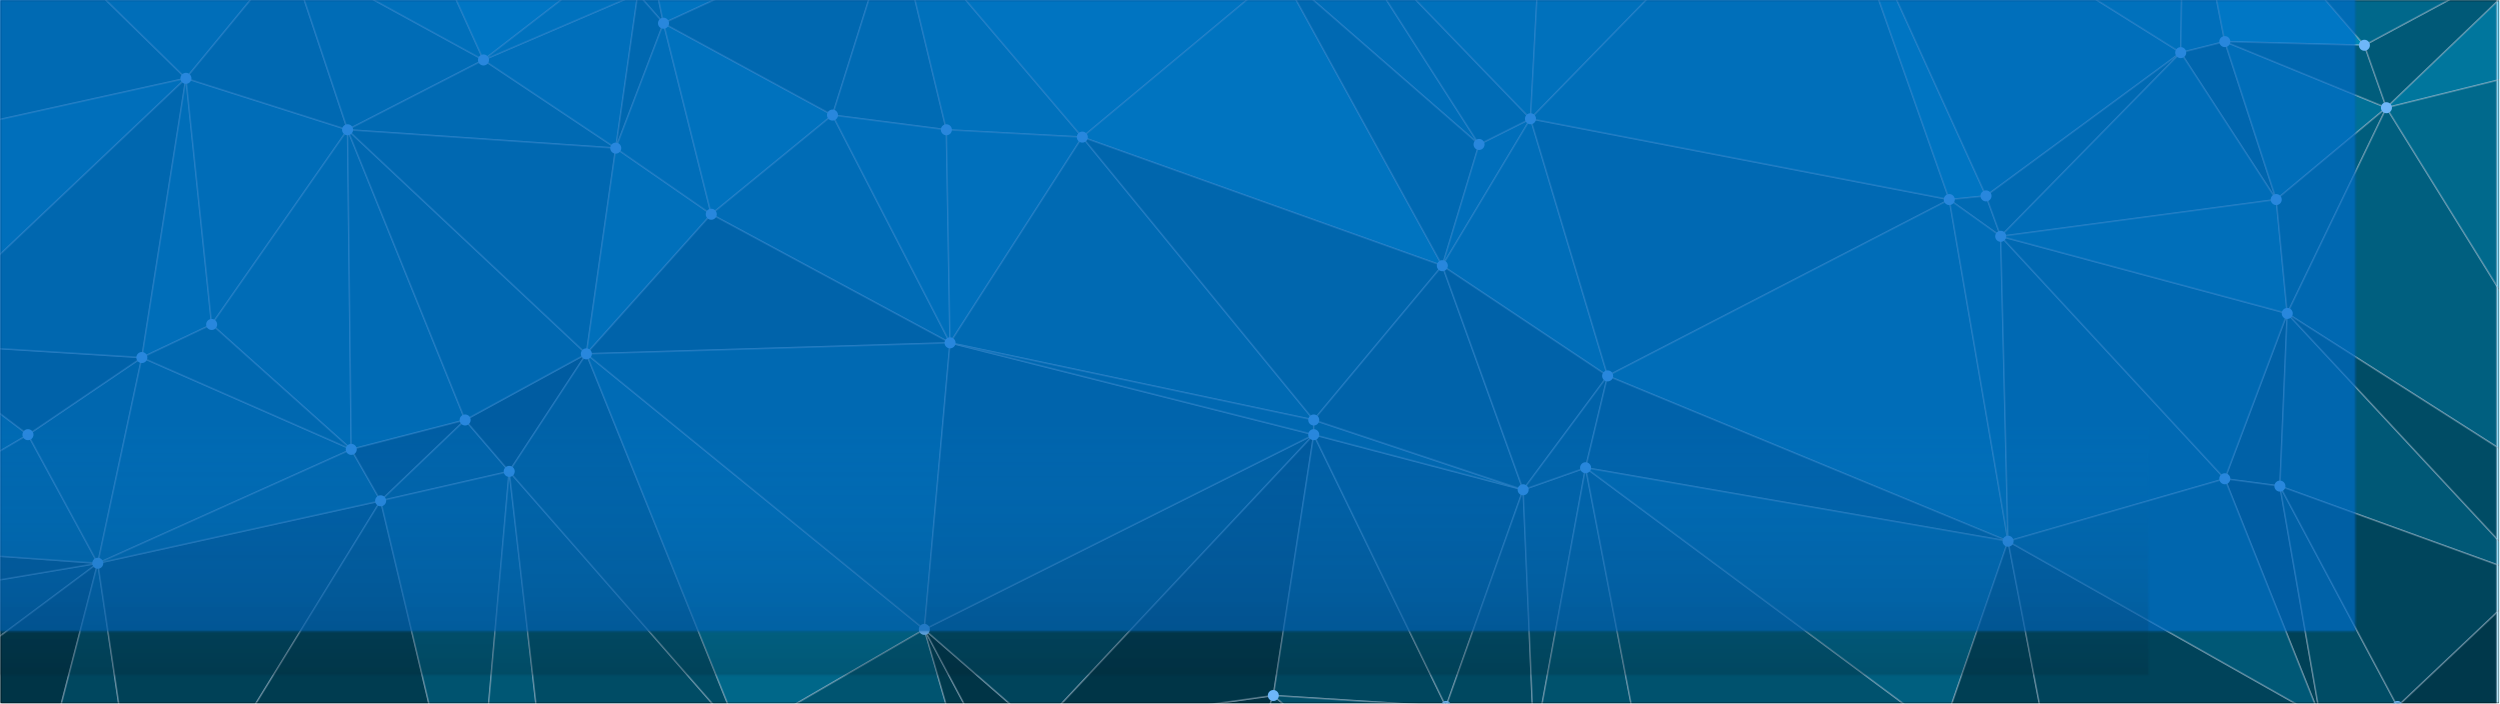 <?xml version="1.0" encoding="UTF-8" standalone="no"?>
<?xml-stylesheet type="text/css" href="/assets/css/header.css" ?>
<svg width="1601px" height="451px" viewBox="0 0 1601 451" version="1.1" xmlns="http://www.w3.org/2000/svg" xmlns:xlink="http://www.w3.org/1999/xlink" xmlns:sketch="http://www.bohemiancoding.com/sketch/ns">
    <!-- Generator: Sketch 3.0.3 (7891) - http://www.bohemiancoding.com/sketch -->
    <title>Imported Layers</title>
    <desc>Created with Sketch.</desc>
    <defs>
        <path id="path-1" d="M0.386,0.269 L1600.386,0.269 L1600.386,450.269 L0.386,450.269 L0.386,0.269 Z"></path>
        <linearGradient x1="50%" y1="57.301%" x2="50%" y2="97.727%" id="linearGradient-3">
            <stop stop-color="#1891DC" stop-opacity="0" offset="0%"></stop>
            <stop stop-color="#000000" stop-opacity="0.895" offset="100%"></stop>
        </linearGradient>
    </defs>
    <g id="Page-1" stroke="none" stroke-width="1" fill="none" fill-rule="evenodd" sketch:type="MSPage">
        <g id="Imported-Layers" sketch:type="MSLayerGroup">
            <mask id="mask-2" sketch:name="Fill 1" fill="white">
                <use xlink:href="#path-1"></use>
            </mask>
            <use id="Fill-1" fill="#000000" sketch:type="MSShapeGroup" xlink:href="#path-1"></use>
            <g id="Group" mask="url(#mask-2)" stroke="#BDD3E8" stroke-opacity="0.36" sketch:type="MSShapeGroup">
                <g transform="translate(-332.624, -636.792)">
                    <path d="M167.034,572.593 L167.034,646.441 L183.502,694.015 L341.126,578.738 L167.034,572.593" id="Fill-81" fill="#007DA7"></path>
                    <path d="M341.126,578.738 L183.502,694.015 L207.028,741.067 L341.126,578.738" id="Fill-84" fill="#005F7F"></path>
                    <path d="M272.901,856.344 L272.901,856.344 L230.554,985.736 L350.536,915.158 L272.901,856.344" id="Fill-90" fill="#006486"></path>
                    <path d="M395.235,997.499 L228.201,1025.73 L256.433,1101.013 L395.235,997.499" id="Fill-91" fill="#004157"></path>
                    <path d="M230.554,985.736 L230.554,985.736 L228.201,1025.73 L395.235,997.499 L230.554,985.736" id="Fill-92" fill="#003749"></path>
                    <path d="M350.536,915.158 L350.536,915.158 L230.554,985.736 L395.235,997.499 L350.536,915.158" id="Fill-93" fill="#005B7A"></path>
                    <path d="M395.235,997.499 L256.433,1101.013 L345.831,1188.059 L395.235,997.499" id="Fill-94" fill="#003446"></path>
                    <path d="M423.467,865.754 L350.536,915.158 L395.235,997.499 L423.467,865.754" id="Fill-96" fill="#005B79"></path>
                    <path d="M272.901,856.344 L350.536,915.158 L423.467,865.754 L272.901,856.344" id="Fill-97" fill="#004D67"></path>
                    <path d="M395.235,997.499 L395.235,997.499 L345.831,1188.059 L425.819,1202.175 L395.235,997.499" id="Fill-98" fill="#00475F"></path>
                    <path d="M341.126,578.738 L341.126,578.738 L207.028,741.067 L451.698,686.957 L341.126,578.738" id="Fill-102" fill="#006485"></path>
                    <path d="M451.698,686.957 L207.028,741.067 L272.901,856.344 L451.698,686.957" id="Fill-103" fill="#007399"></path>
                    <path d="M451.698,686.957 L272.901,856.344 L423.467,865.754 L451.698,686.957" id="Fill-104" fill="#005B7A"></path>
                    <path d="M451.698,686.957 L451.698,686.957 L423.467,865.754 L468.166,844.581 L451.698,686.957" id="Fill-106" fill="#006F94"></path>
                    <path d="M341.126,578.738 L341.126,578.738 L451.698,686.957 L517.57,606.969 L341.126,578.738" id="Fill-114" fill="#007096"></path>
                    <path d="M451.698,686.957 L451.698,686.957 L468.166,844.581 L555.212,719.893 L451.698,686.957" id="Fill-120" fill="#006D92"></path>
                    <path d="M517.57,606.969 L517.57,606.969 L451.698,686.957 L555.212,719.893 L517.57,606.969" id="Fill-121" fill="#006182"></path>
                    <path d="M555.212,719.893 L555.212,719.893 L468.166,844.581 L557.564,924.569 L555.212,719.893" id="Fill-122" fill="#006A8D"></path>
                    <path d="M423.467,865.754 L423.467,865.754 L395.235,997.499 L557.564,924.569 L423.467,865.754" id="Fill-123" fill="#006181"></path>
                    <path d="M468.166,844.581 L468.166,844.581 L423.467,865.754 L557.564,924.569 L468.166,844.581" id="Fill-124" fill="#005E7D"></path>
                    <path d="M576.385,957.505 L395.235,997.499 L425.819,1202.175 L576.385,957.505" id="Fill-128" fill="#004157"></path>
                    <path d="M557.564,924.569 L557.564,924.569 L395.235,997.499 L576.385,957.505 L557.564,924.569" id="Fill-129" fill="#005B79"></path>
                    <path d="M555.212,719.893 L557.564,924.569 L630.495,905.748 L555.212,719.893" id="Fill-130" fill="#006789"></path>
                    <path d="M630.495,905.748 L557.564,924.569 L576.385,957.505 L630.495,905.748" id="Fill-131" fill="#004056"></path>
                    <path d="M576.385,957.505 L576.385,957.505 L425.819,1202.175 L635.2,1204.527 L576.385,957.505" id="Fill-133" fill="#003C50"></path>
                    <path d="M517.57,606.969 L517.57,606.969 L555.212,719.893 L642.258,675.194 L517.57,606.969" id="Fill-134" fill="#006A8E"></path>
                    <path d="M574.032,524.628 L574.032,524.628 L517.57,606.969 L642.258,675.194 L574.032,524.628" id="Fill-135" fill="#00749B"></path>
                    <path d="M630.495,905.748 L630.495,905.748 L576.385,957.505 L658.726,938.684 L630.495,905.748" id="Fill-139" fill="#00516C"></path>
                    <path d="M658.726,938.684 L576.385,957.505 L635.2,1204.527 L658.726,938.684" id="Fill-140" fill="#00536F"></path>
                    <path d="M658.726,938.684 L658.726,938.684 L635.2,1204.527 L689.309,1204.527 L658.726,938.684" id="Fill-144" fill="#005774"></path>
                    <path d="M708.13,863.401 L630.495,905.748 L658.726,938.684 L708.13,863.401" id="Fill-147" fill="#003E53"></path>
                    <path d="M555.212,719.893 L555.212,719.893 L630.495,905.748 L708.13,863.401 L555.212,719.893" id="Fill-148" fill="#005F7F"></path>
                    <path d="M642.258,675.194 L642.258,675.194 L555.212,719.893 L726.951,731.656 L642.258,675.194" id="Fill-152" fill="#006486"></path>
                    <path d="M555.212,719.893 L708.13,863.401 L726.951,731.656 L555.212,719.893" id="Fill-153" fill="#005F7F"></path>
                    <path d="M741.067,632.847 L642.258,675.194 L726.951,731.656 L741.067,632.847" id="Fill-161" fill="#007399"></path>
                    <path d="M574.032,524.628 L642.258,675.194 L745.772,595.206 L574.032,524.628" id="Fill-163" fill="#0086B3"></path>
                    <path d="M745.772,595.206 L642.258,675.194 L741.067,632.847 L745.772,595.206" id="Fill-164" fill="#0079A2"></path>
                    <path d="M745.772,595.206 L745.772,595.206 L741.067,632.847 L757.535,651.668 L745.772,595.206" id="Fill-165" fill="#006080"></path>
                    <path d="M741.067,632.847 L741.067,632.847 L726.951,731.656 L757.535,651.668 L741.067,632.847" id="Fill-166" fill="#005D7C"></path>
                    <path d="M726.951,731.656 L726.951,731.656 L708.13,863.401 L788.118,774.003 L726.951,731.656" id="Fill-172" fill="#00749B"></path>
                    <path d="M757.535,651.668 L757.535,651.668 L726.951,731.656 L788.118,774.003 L757.535,651.668" id="Fill-173" fill="#007095"></path>
                    <path d="M658.726,938.684 L658.726,938.684 L689.309,1204.527 L806.939,1108.071 L658.726,938.684" id="Fill-174" fill="#004C65"></path>
                    <path d="M708.13,863.401 L708.13,863.401 L658.726,938.684 L806.939,1108.071 L708.13,863.401" id="Fill-175" fill="#004C65"></path>
                    <path d="M757.535,651.668 L788.118,774.003 L865.754,710.483 L757.535,651.668" id="Fill-178" fill="#007BA4"></path>
                    <path d="M905.748,583.443 L745.772,595.206 L757.535,651.668 L905.748,583.443" id="Fill-191" fill="#007DA7"></path>
                    <path d="M905.748,583.443 L757.535,651.668 L865.754,710.483 L905.748,583.443" id="Fill-192" fill="#005D7C"></path>
                    <path d="M708.13,863.401 L708.13,863.401 L806.939,1108.071 L924.569,1039.846 L708.13,863.401" id="Fill-193" fill="#006789"></path>
                    <path d="M905.748,583.443 L905.748,583.443 L865.754,710.483 L938.684,719.893 L905.748,583.443" id="Fill-194" fill="#006587"></path>
                    <path d="M865.754,710.483 L865.754,710.483 L788.118,774.003 L941.037,856.344 L865.754,710.483" id="Fill-198" fill="#006A8E"></path>
                    <path d="M865.754,710.483 L941.037,856.344 L938.684,719.893 L865.754,710.483" id="Fill-199" fill="#00739A"></path>
                    <path d="M788.118,774.003 L788.118,774.003 L708.13,863.401 L941.037,856.344 L788.118,774.003" id="Fill-200" fill="#00516C"></path>
                    <path d="M941.037,856.344 L708.13,863.401 L924.569,1039.846 L941.037,856.344" id="Fill-201" fill="#006181"></path>
                    <path d="M924.569,1039.846 L924.569,1039.846 L806.939,1108.071 L950.447,1129.244 L924.569,1039.846" id="Fill-203" fill="#005470"></path>
                    <path d="M924.569,1039.846 L924.569,1039.846 L950.447,1129.244 L962.21,1110.423 L924.569,1039.846" id="Fill-204" fill="#003A4D"></path>
                    <path d="M924.569,1039.846 L924.569,1039.846 L962.21,1110.423 L997.499,1103.366 L924.569,1039.846" id="Fill-215" fill="#003446"></path>
                    <path d="M905.748,583.443 L905.748,583.443 L938.684,719.893 L1025.73,724.598 L905.748,583.443" id="Fill-216" fill="#00769D"></path>
                    <path d="M938.684,719.893 L941.037,856.344 L1025.73,724.598 L938.684,719.893" id="Fill-217" fill="#00759C"></path>
                    <path d="M1148.065,1082.192 L997.499,1103.366 L1108.071,1190.412 L1148.065,1082.192" id="Fill-226" fill="#003142"></path>
                    <path d="M905.748,583.443 L905.748,583.443 L1025.73,724.598 L1152.77,618.732 L905.748,583.443" id="Fill-228" fill="#007FAA"></path>
                    <path d="M1173.943,915.158 L924.569,1039.846 L997.499,1103.366 L1173.943,915.158" id="Fill-240" fill="#00445B"></path>
                    <path d="M1173.943,915.158 L997.499,1103.366 L1148.065,1082.192 L1173.943,915.158" id="Fill-241" fill="#003547"></path>
                    <path d="M941.037,856.344 L941.037,856.344 L924.569,1039.846 L1173.943,915.158 L941.037,856.344" id="Fill-242" fill="#00536F"></path>
                    <path d="M1025.73,724.598 L1025.73,724.598 L941.037,856.344 L1173.943,905.748 L1025.73,724.598" id="Fill-243" fill="#006485"></path>
                    <path d="M941.037,856.344 L1173.943,915.158 L1173.943,905.748 L941.037,856.344" id="Fill-244" fill="#005E7E"></path>
                    <path d="M1148.065,1082.192 L1148.065,1082.192 L1108.071,1190.412 L1225.701,1148.065 L1148.065,1082.192" id="Fill-249" fill="#003D52"></path>
                    <path d="M1152.77,618.732 L1152.77,618.732 L1025.73,724.598 L1256.284,806.939 L1152.77,618.732" id="Fill-253" fill="#007EA8"></path>
                    <path d="M1025.73,724.598 L1173.943,905.748 L1256.284,806.939 L1025.73,724.598" id="Fill-254" fill="#005875"></path>
                    <path d="M1173.943,915.158 L1173.943,915.158 L1148.065,1082.192 L1258.637,1089.25 L1173.943,915.158" id="Fill-255" fill="#00465E"></path>
                    <path d="M1148.065,1082.192 L1225.701,1148.065 L1258.637,1089.25 L1148.065,1082.192" id="Fill-256" fill="#004F69"></path>
                    <path d="M1183.354,578.738 L1183.354,578.738 L1152.77,618.732 L1279.81,729.304 L1183.354,578.738" id="Fill-257" fill="#007096"></path>
                    <path d="M1152.77,618.732 L1256.284,806.939 L1279.81,729.304 L1152.77,618.732" id="Fill-258" fill="#006182"></path>
                    <path d="M1173.943,915.158 L1258.637,1089.25 L1308.041,950.447 L1173.943,915.158" id="Fill-262" fill="#004A63"></path>
                    <path d="M1173.943,905.748 L1173.943,915.158 L1308.041,950.447 L1173.943,905.748" id="Fill-263" fill="#005B79"></path>
                    <path d="M1256.284,806.939 L1256.284,806.939 L1173.943,905.748 L1308.041,950.447 L1256.284,806.939" id="Fill-264" fill="#00526D"></path>
                    <path d="M1312.746,712.835 L1279.81,729.304 L1256.284,806.939 L1312.746,712.835" id="Fill-265" fill="#007399"></path>
                    <path d="M1183.354,578.738 L1279.81,729.304 L1312.746,712.835 L1183.354,578.738" id="Fill-266" fill="#006A8E"></path>
                    <path d="M1308.041,950.447 L1308.041,950.447 L1258.637,1089.25 L1315.099,1115.129 L1308.041,950.447" id="Fill-267" fill="#004860"></path>
                    <path d="M1324.509,494.044 L1183.354,578.738 L1312.746,712.835 L1324.509,494.044" id="Fill-269" fill="#00769E"></path>
                    <path d="M1348.035,936.332 L1308.041,950.447 L1315.099,1115.129 L1348.035,936.332" id="Fill-286" fill="#004D67"></path>
                    <path d="M1312.746,712.835 L1312.746,712.835 L1256.284,806.939 L1362.151,877.517 L1312.746,712.835" id="Fill-287" fill="#006F94"></path>
                    <path d="M1256.284,806.939 L1308.041,950.447 L1362.151,877.517 L1256.284,806.939" id="Fill-288" fill="#004F69"></path>
                    <path d="M1362.151,877.517 L1308.041,950.447 L1348.035,936.332 L1362.151,877.517" id="Fill-289" fill="#00516C"></path>
                    <path d="M1348.035,936.332 L1348.035,936.332 L1315.099,1115.129 L1385.677,1131.597 L1348.035,936.332" id="Fill-292" fill="#00526D"></path>
                    <path d="M1324.509,494.044 L1324.509,494.044 L1312.746,712.835 L1496.249,524.628 L1324.509,494.044" id="Fill-300" fill="#00769D"></path>
                    <path d="M1348.035,936.332 L1348.035,936.332 L1385.677,1131.597 L1576.237,1105.718 L1348.035,936.332" id="Fill-308" fill="#00526E"></path>
                    <path d="M1312.746,712.835 L1312.746,712.835 L1362.151,877.517 L1580.942,764.592 L1312.746,712.835" id="Fill-314" fill="#006384"></path>
                    <path d="M1496.249,524.628 L1496.249,524.628 L1312.746,712.835 L1580.942,764.592 L1496.249,524.628" id="Fill-315" fill="#007298"></path>
                    <path d="M1496.249,524.628 L1496.249,524.628 L1580.942,764.592 L1604.468,762.24 L1496.249,524.628" id="Fill-316" fill="#0083AF"></path>
                    <path d="M1604.468,762.24 L1604.468,762.24 L1580.942,764.592 L1613.878,788.118 L1604.468,762.24" id="Fill-317" fill="#006587"></path>
                    <path d="M1580.942,764.592 L1580.942,764.592 L1362.151,877.517 L1618.583,983.384 L1580.942,764.592" id="Fill-318" fill="#006D91"></path>
                    <path d="M1580.942,764.592 L1618.583,983.384 L1613.878,788.118 L1580.942,764.592" id="Fill-319" fill="#006D91"></path>
                    <path d="M1362.151,877.517 L1362.151,877.517 L1348.035,936.332 L1618.583,983.384 L1362.151,877.517" id="Fill-320" fill="#004F6A"></path>
                    <path d="M1348.035,936.332 L1576.237,1105.718 L1618.583,983.384 L1348.035,936.332" id="Fill-321" fill="#005F7F"></path>
                    <path d="M1618.583,983.384 L1618.583,983.384 L1576.237,1105.718 L1656.225,1178.649 L1618.583,983.384" id="Fill-328" fill="#003F54"></path>
                    <path d="M1496.249,524.628 L1496.249,524.628 L1604.468,762.24 L1729.155,670.489 L1496.249,524.628" id="Fill-338" fill="#00739A"></path>
                    <path d="M1729.155,670.489 L1604.468,762.24 L1613.878,788.118 L1729.155,670.489" id="Fill-339" fill="#006486"></path>
                    <path d="M1496.249,524.628 L1729.155,670.489 L1731.508,531.686 L1496.249,524.628" id="Fill-346" fill="#00769E"></path>
                    <path d="M1613.878,788.118 L1613.878,788.118 L1618.583,983.384 L1757.386,943.389 L1613.878,788.118" id="Fill-352" fill="#006283"></path>
                    <path d="M1731.508,531.686 L1731.508,531.686 L1729.155,670.489 L1757.386,663.431 L1731.508,531.686" id="Fill-353" fill="#00739A"></path>
                    <path d="M1757.386,663.431 L1757.386,663.431 L1729.155,670.489 L1790.323,764.592 L1757.386,663.431" id="Fill-357" fill="#005876"></path>
                    <path d="M1729.155,670.489 L1729.155,670.489 L1613.878,788.118 L1790.323,764.592 L1729.155,670.489" id="Fill-358" fill="#006D91"></path>
                    <path d="M1797.38,837.523 L1757.386,943.389 L1792.675,948.095 L1797.38,837.523" id="Fill-359" fill="#004B64"></path>
                    <path d="M1613.878,788.118 L1613.878,788.118 L1757.386,943.389 L1797.38,837.523 L1613.878,788.118" id="Fill-360" fill="#006182"></path>
                    <path d="M1790.323,764.592 L1790.323,764.592 L1613.878,788.118 L1797.38,837.523 L1790.323,764.592" id="Fill-361" fill="#007298"></path>
                    <path d="M1757.386,943.389 L1818.554,1096.308 L1792.675,948.095 L1757.386,943.389" id="Fill-362" fill="#004157"></path>
                    <path d="M1618.583,983.384 L1618.583,983.384 L1656.225,1178.649 L1818.554,1096.308 L1618.583,983.384" id="Fill-363" fill="#00435A"></path>
                    <path d="M1757.386,943.389 L1757.386,943.389 L1618.583,983.384 L1818.554,1096.308 L1757.386,943.389" id="Fill-364" fill="#005876"></path>
                    <path d="M1731.508,531.686 L1731.508,531.686 L1757.386,663.431 L1846.785,665.784 L1731.508,531.686" id="Fill-365" fill="#0089B7"></path>
                    <path d="M1757.386,663.431 L1790.323,764.592 L1860.9,705.778 L1757.386,663.431" id="Fill-366" fill="#007096"></path>
                    <path d="M1757.386,663.431 L1860.9,705.778 L1846.785,665.784 L1757.386,663.431" id="Fill-367" fill="#005D7C"></path>
                    <path d="M1860.9,705.778 L1790.323,764.592 L1797.38,837.523 L1860.9,705.778" id="Fill-368" fill="#005D7C"></path>
                    <path d="M1792.675,948.095 L1792.675,948.095 L1818.554,1096.308 L1867.958,1089.25 L1792.675,948.095" id="Fill-369" fill="#004C65"></path>
                    <path d="M1931.478,981.628 L1931.478,998.386 L1955.004,1006.909 L1931.478,981.628" id="Fill-387" fill="#89E1FF"></path>
                    <path d="M1797.38,837.523 L1797.38,837.523 L1792.675,948.095 L1931.478,998.386 L1931.478,981.628 L1797.38,837.523" id="Fill-388" fill="#005876"></path>
                    <path d="M1931.478,998.386 L1931.478,1029.163 L1955.004,1006.909 L1931.478,998.386" id="Fill-389" fill="#A3E8FF"></path>
                    <path d="M1792.675,948.095 L1867.958,1089.25 L1931.478,1029.163 L1931.478,998.386 L1792.675,948.095" id="Fill-390" fill="#00455C"></path>
                    <path d="M1973.825,597.558 L1931.478,620.301 L1931.478,638.141 L1973.825,597.558" id="Fill-391" fill="#88E1FF"></path>
                    <path d="M1931.478,620.301 L1846.785,665.784 L1860.9,705.778 L1931.478,638.141 L1931.478,620.301" id="Fill-392" fill="#005977"></path>
                    <path d="M1731.508,531.686 L1846.785,665.784 L1931.478,620.301 L1931.478,586.047 L1731.508,531.686" id="Fill-396" fill="#00688B"></path>
                    <path d="M1931.478,819.643 L1931.478,922.976 L2037.345,990.441 L1931.478,819.643" id="Fill-397" fill="#80DFFF"></path>
                    <path d="M1860.9,705.778 L1860.9,705.778 L1797.38,837.523 L1931.478,922.976 L1931.478,819.643 L1860.9,705.778" id="Fill-398" fill="#005F7F"></path>
                    <path d="M1931.478,922.976 L1931.478,981.628 L1955.004,1006.909 L2037.345,990.441 L1931.478,922.976" id="Fill-399" fill="#9AE6FF"></path>
                    <path d="M1797.38,837.523 L1931.478,981.628 L1931.478,922.976 L1797.38,837.523" id="Fill-400" fill="#004C65"></path>
                    <path d="M1955.004,1006.909 L1955.004,1006.909 L1931.478,1029.163 L1931.478,1128.757 L2060.871,1209.232 L1955.004,1006.909" id="Fill-406" fill="#B4ECFF"></path>
                    <path d="M1931.478,1029.163 L1867.958,1089.25 L1931.478,1128.757 L1931.478,1029.163" id="Fill-407" fill="#00384B"></path>
                    <path d="M1973.825,597.558 L1973.825,597.558 L1931.478,638.141 L1931.478,688.307 L2098.512,646.963 L1973.825,597.558" id="Fill-419" fill="#62D8FF"></path>
                    <path d="M1931.478,638.141 L1860.9,705.778 L1931.478,688.307 L1931.478,638.141" id="Fill-420" fill="#00769D"></path>
                    <path d="M2098.512,646.963 L1931.478,688.307 L1931.478,819.643 L2037.345,990.441 L2098.512,646.963" id="Fill-421" fill="#73DCFF"></path>
                    <path d="M1931.478,688.307 L1860.9,705.778 L1931.478,819.643 L1931.478,688.307" id="Fill-422" fill="#00698C"></path>
                </g>
            </g>
            <g id="Dots" mask="url(#mask-2)" fill="#6EB6F8" sketch:type="MSShapeGroup">
                <g transform="translate(-335.977, -640.498)">
                    <path d="M1180.825,918.864 C1180.825,920.816 1179.249,922.392 1177.296,922.392 C1175.343,922.392 1173.767,920.816 1173.767,918.864 C1173.767,916.911 1175.343,915.335 1177.296,915.335 C1179.249,915.335 1180.825,916.911 1180.825,918.864" id="Fill-431"></path>
                    <path d="M1314.923,954.152 C1314.923,956.105 1313.346,957.681 1311.394,957.681 C1309.441,957.681 1307.865,956.105 1307.865,954.152 C1307.865,952.2 1309.441,950.624 1311.394,950.624 C1313.346,950.624 1314.923,952.2 1314.923,954.152" id="Fill-442"></path>
                    <path d="M458.579,690.662 C458.579,692.615 457.003,694.191 455.05,694.191 C453.098,694.191 451.521,692.615 451.521,690.662 C451.521,688.709 453.098,687.133 455.05,687.133 C457.003,687.133 458.579,688.709 458.579,690.662" id="Fill-445"></path>
                    <path d="M1154.946,1085.898 C1154.946,1087.85 1153.37,1089.426 1151.418,1089.426 C1149.465,1089.426 1147.889,1087.85 1147.889,1085.898 C1147.889,1083.945 1149.465,1082.369 1151.418,1082.369 C1153.37,1082.369 1154.946,1083.945 1154.946,1085.898" id="Fill-447"></path>
                    <path d="M931.45,1043.551 C931.45,1045.504 929.874,1047.08 927.921,1047.08 C925.969,1047.08 924.392,1045.504 924.392,1043.551 C924.392,1041.598 925.969,1040.022 927.921,1040.022 C929.874,1040.022 931.45,1041.598 931.45,1043.551" id="Fill-451"></path>
                    <path d="M1874.84,1092.955 C1874.84,1094.908 1873.263,1096.484 1871.311,1096.484 C1869.358,1096.484 1867.782,1094.908 1867.782,1092.955 C1867.782,1091.003 1869.358,1089.426 1871.311,1089.426 C1873.263,1089.426 1874.84,1091.003 1874.84,1092.955" id="Fill-453"></path>
                    <path d="M1804.262,841.228 C1804.262,843.181 1802.686,844.757 1800.733,844.757 C1798.78,844.757 1797.204,843.181 1797.204,841.228 C1797.204,839.275 1798.78,837.699 1800.733,837.699 C1802.686,837.699 1804.262,839.275 1804.262,841.228" id="Fill-458"></path>
                    <path d="M1620.76,791.824 C1620.76,793.776 1619.183,795.352 1617.231,795.352 C1615.278,795.352 1613.702,793.776 1613.702,791.824 C1613.702,789.871 1615.278,788.295 1617.231,788.295 C1619.183,788.295 1620.76,789.871 1620.76,791.824" id="Fill-460"></path>
                    <path d="M1797.204,768.298 C1797.204,770.25 1795.628,771.827 1793.675,771.827 C1791.723,771.827 1790.146,770.25 1790.146,768.298 C1790.146,766.345 1791.723,764.769 1793.675,764.769 C1795.628,764.769 1797.204,766.345 1797.204,768.298" id="Fill-464"></path>
                    <path d="M872.635,714.188 C872.635,716.141 871.059,717.717 869.107,717.717 C867.154,717.717 865.578,716.141 865.578,714.188 C865.578,712.235 867.154,710.659 869.107,710.659 C871.059,710.659 872.635,712.235 872.635,714.188" id="Fill-468"></path>
                    <path d="M764.416,655.373 C764.416,657.326 762.84,658.902 760.887,658.902 C758.935,658.902 757.358,657.326 757.358,655.373 C757.358,653.421 758.935,651.844 760.887,651.844 C762.84,651.844 764.416,653.421 764.416,655.373" id="Fill-471"></path>
                    <path d="M715.012,867.107 C715.012,869.059 713.435,870.635 711.483,870.635 C709.53,870.635 707.954,869.059 707.954,867.107 C707.954,865.154 709.53,863.578 711.483,863.578 C713.435,863.578 715.012,865.154 715.012,867.107" id="Fill-473"></path>
                    <path d="M945.566,723.598 C945.566,725.551 943.99,727.127 942.037,727.127 C940.084,727.127 938.508,725.551 938.508,723.598 C938.508,721.646 940.084,720.069 942.037,720.069 C943.99,720.069 945.566,721.646 945.566,723.598" id="Fill-475"></path>
                    <path d="M1354.917,940.037 C1354.917,941.99 1353.341,943.566 1351.388,943.566 C1349.435,943.566 1347.859,941.99 1347.859,940.037 C1347.859,938.084 1349.435,936.508 1351.388,936.508 C1353.341,936.508 1354.917,938.084 1354.917,940.037" id="Fill-487"></path>
                    <path d="M637.376,909.453 C637.376,911.406 635.8,912.982 633.847,912.982 C631.895,912.982 630.318,911.406 630.318,909.453 C630.318,907.501 631.895,905.924 633.847,905.924 C635.8,905.924 637.376,907.501 637.376,909.453" id="Fill-490"></path>
                    <path d="M1263.166,810.644 C1263.166,812.597 1261.589,814.173 1259.637,814.173 C1257.684,814.173 1256.108,812.597 1256.108,810.644 C1256.108,808.692 1257.684,807.115 1259.637,807.115 C1261.589,807.115 1263.166,808.692 1263.166,810.644" id="Fill-496"></path>
                    <path d="M1286.692,733.009 C1286.692,734.961 1285.115,736.538 1283.163,736.538 C1281.21,736.538 1279.634,734.961 1279.634,733.009 C1279.634,731.056 1281.21,729.48 1283.163,729.48 C1285.115,729.48 1286.692,731.056 1286.692,733.009" id="Fill-498"></path>
                    <path d="M1625.465,987.089 C1625.465,989.041 1623.889,990.618 1621.936,990.618 C1619.983,990.618 1618.407,989.041 1618.407,987.089 C1618.407,985.136 1619.983,983.56 1621.936,983.56 C1623.889,983.56 1625.465,985.136 1625.465,987.089" id="Fill-505"></path>
                    <path d="M564.446,928.274 C564.446,930.227 562.87,931.803 560.917,931.803 C558.964,931.803 557.388,930.227 557.388,928.274 C557.388,926.321 558.964,924.745 560.917,924.745 C562.87,924.745 564.446,926.321 564.446,928.274" id="Fill-509"></path>
                    <path d="M357.418,918.864 C357.418,920.816 355.841,922.392 353.889,922.392 C351.936,922.392 350.36,920.816 350.36,918.864 C350.36,916.911 351.936,915.335 353.889,915.335 C355.841,915.335 357.418,916.911 357.418,918.864" id="Fill-510"></path>
                    <path d="M1265.518,1092.955 C1265.518,1094.908 1263.942,1096.484 1261.989,1096.484 C1260.037,1096.484 1258.46,1094.908 1258.46,1092.955 C1258.46,1091.003 1260.037,1089.426 1261.989,1089.426 C1263.942,1089.426 1265.518,1091.003 1265.518,1092.955" id="Fill-512"></path>
                    <path d="M1319.628,716.541 C1319.628,718.493 1318.052,720.069 1316.099,720.069 C1314.146,720.069 1312.57,718.493 1312.57,716.541 C1312.57,714.588 1314.146,713.012 1316.099,713.012 C1318.052,713.012 1319.628,714.588 1319.628,716.541" id="Fill-518"></path>
                    <path d="M733.832,735.361 C733.832,737.314 732.256,738.89 730.304,738.89 C728.351,738.89 726.775,737.314 726.775,735.361 C726.775,733.409 728.351,731.832 730.304,731.832 C732.256,731.832 733.832,733.409 733.832,735.361" id="Fill-520"></path>
                    <path d="M947.918,860.049 C947.918,862.001 946.342,863.578 944.389,863.578 C942.437,863.578 940.861,862.001 940.861,860.049 C940.861,858.096 942.437,856.52 944.389,856.52 C946.342,856.52 947.918,858.096 947.918,860.049" id="Fill-521"></path>
                    <path d="M795,777.708 C795,779.661 793.424,781.237 791.471,781.237 C789.518,781.237 787.942,779.661 787.942,777.708 C787.942,775.755 789.518,774.179 791.471,774.179 C793.424,774.179 795,775.755 795,777.708" id="Fill-524"></path>
                    <path d="M402.117,1001.204 C402.117,1003.157 400.541,1004.733 398.588,1004.733 C396.635,1004.733 395.059,1003.157 395.059,1001.204 C395.059,999.252 396.635,997.675 398.588,997.675 C400.541,997.675 402.117,999.252 402.117,1001.204" id="Fill-527"></path>
                    <path d="M583.267,961.21 C583.267,963.163 581.69,964.739 579.738,964.739 C577.785,964.739 576.209,963.163 576.209,961.21 C576.209,959.258 577.785,957.681 579.738,957.681 C581.69,957.681 583.267,959.258 583.267,961.21" id="Fill-537"></path>
                    <path d="M1611.349,765.945 C1611.349,767.898 1609.773,769.474 1607.82,769.474 C1605.868,769.474 1604.292,767.898 1604.292,765.945 C1604.292,763.992 1605.868,762.416 1607.82,762.416 C1609.773,762.416 1611.349,763.992 1611.349,765.945" id="Fill-539"></path>
                    <path d="M1799.557,951.8 C1799.557,953.752 1797.98,955.329 1796.028,955.329 C1794.075,955.329 1792.499,953.752 1792.499,951.8 C1792.499,949.847 1794.075,948.271 1796.028,948.271 C1797.98,948.271 1799.557,949.847 1799.557,951.8" id="Fill-540"></path>
                    <path d="M1764.268,947.095 C1764.268,949.047 1762.692,950.624 1760.739,950.624 C1758.786,950.624 1757.21,949.047 1757.21,947.095 C1757.21,945.142 1758.786,943.566 1760.739,943.566 C1762.692,943.566 1764.268,945.142 1764.268,947.095" id="Fill-545"></path>
                    <path d="M1853.666,669.489 C1853.666,671.441 1852.09,673.018 1850.137,673.018 C1848.185,673.018 1846.609,671.441 1846.609,669.489 C1846.609,667.536 1848.185,665.96 1850.137,665.96 C1852.09,665.96 1853.666,667.536 1853.666,669.489" id="Fill-548"></path>
                    <path d="M1369.032,881.222 C1369.032,883.175 1367.456,884.751 1365.503,884.751 C1363.551,884.751 1361.975,883.175 1361.975,881.222 C1361.975,879.269 1363.551,877.693 1365.503,877.693 C1367.456,877.693 1369.032,879.269 1369.032,881.222" id="Fill-555"></path>
                    <path d="M649.139,678.899 C649.139,680.852 647.563,682.428 645.61,682.428 C643.658,682.428 642.081,680.852 642.081,678.899 C642.081,676.946 643.658,675.37 645.61,675.37 C647.563,675.37 649.139,676.946 649.139,678.899" id="Fill-561"></path>
                    <path d="M1736.037,674.194 C1736.037,676.147 1734.46,677.723 1732.508,677.723 C1730.555,677.723 1728.979,676.147 1728.979,674.194 C1728.979,672.241 1730.555,670.665 1732.508,670.665 C1734.46,670.665 1736.037,672.241 1736.037,674.194" id="Fill-563"></path>
                    <path d="M1587.823,768.298 C1587.823,770.25 1586.247,771.827 1584.295,771.827 C1582.342,771.827 1580.766,770.25 1580.766,768.298 C1580.766,766.345 1582.342,764.769 1584.295,764.769 C1586.247,764.769 1587.823,766.345 1587.823,768.298" id="Fill-564"></path>
                    <path d="M430.348,869.459 C430.348,871.412 428.772,872.988 426.819,872.988 C424.867,872.988 423.29,871.412 423.29,869.459 C423.29,867.506 424.867,865.93 426.819,865.93 C428.772,865.93 430.348,867.506 430.348,869.459" id="Fill-567"></path>
                    <path d="M1180.825,909.453 C1180.825,911.406 1179.249,912.982 1177.296,912.982 C1175.343,912.982 1173.767,911.406 1173.767,909.453 C1173.767,907.501 1175.343,905.924 1177.296,905.924 C1179.249,905.924 1180.825,907.501 1180.825,909.453" id="Fill-575"></path>
                    <path d="M475.047,848.286 C475.047,850.238 473.471,851.815 471.518,851.815 C469.566,851.815 467.99,850.238 467.99,848.286 C467.99,846.333 469.566,844.757 471.518,844.757 C473.471,844.757 475.047,846.333 475.047,848.286" id="Fill-578"></path>
                    <path d="M665.607,942.389 C665.607,944.342 664.031,945.918 662.078,945.918 C660.126,945.918 658.55,944.342 658.55,942.389 C658.55,940.437 660.126,938.861 662.078,938.861 C664.031,938.861 665.607,940.437 665.607,942.389" id="Fill-579"></path>
                    <path d="M1032.612,728.304 C1032.612,730.256 1031.035,731.832 1029.083,731.832 C1027.13,731.832 1025.554,730.256 1025.554,728.304 C1025.554,726.351 1027.13,724.775 1029.083,724.775 C1031.035,724.775 1032.612,726.351 1032.612,728.304" id="Fill-583"></path>
                    <path d="M562.093,723.598 C562.093,725.551 560.517,727.127 558.564,727.127 C556.612,727.127 555.035,725.551 555.035,723.598 C555.035,721.646 556.612,720.069 558.564,720.069 C560.517,720.069 562.093,721.646 562.093,723.598" id="Fill-584"></path>
                    <path d="M1867.782,709.483 C1867.782,711.435 1866.206,713.012 1864.253,713.012 C1862.3,713.012 1860.724,711.435 1860.724,709.483 C1860.724,707.53 1862.3,705.954 1864.253,705.954 C1866.206,705.954 1867.782,707.53 1867.782,709.483" id="Fill-594"></path>
                    <path d="M1764.268,667.136 C1764.268,669.089 1762.692,670.665 1760.739,670.665 C1758.786,670.665 1757.21,669.089 1757.21,667.136 C1757.21,665.184 1758.786,663.607 1760.739,663.607 C1762.692,663.607 1764.268,665.184 1764.268,667.136" id="Fill-601"></path>
                </g>
            </g>
            <rect id="Rectangle-3" fill-opacity="0.4" fill="#00267B" sketch:type="MSShapeGroup" mask="url(#mask-2)" x="-92" y="-46" width="1860.9" height="609"></rect>
            <rect id="Rectangle-2" fill-opacity="0.4" fill="#0099FF" sketch:type="MSShapeGroup" mask="url(#mask-2)" x="-92" y="-46" width="1860.9" height="609"></rect>
            <rect id="Fade-Up" fill-opacity="0.3" fill="url(#linearGradient-3)" sketch:type="MSShapeGroup" mask="url(#mask-2)" x="-224.405" y="-18" width="1860.9" height="503.364"></rect>
        </g>
    </g>
</svg>